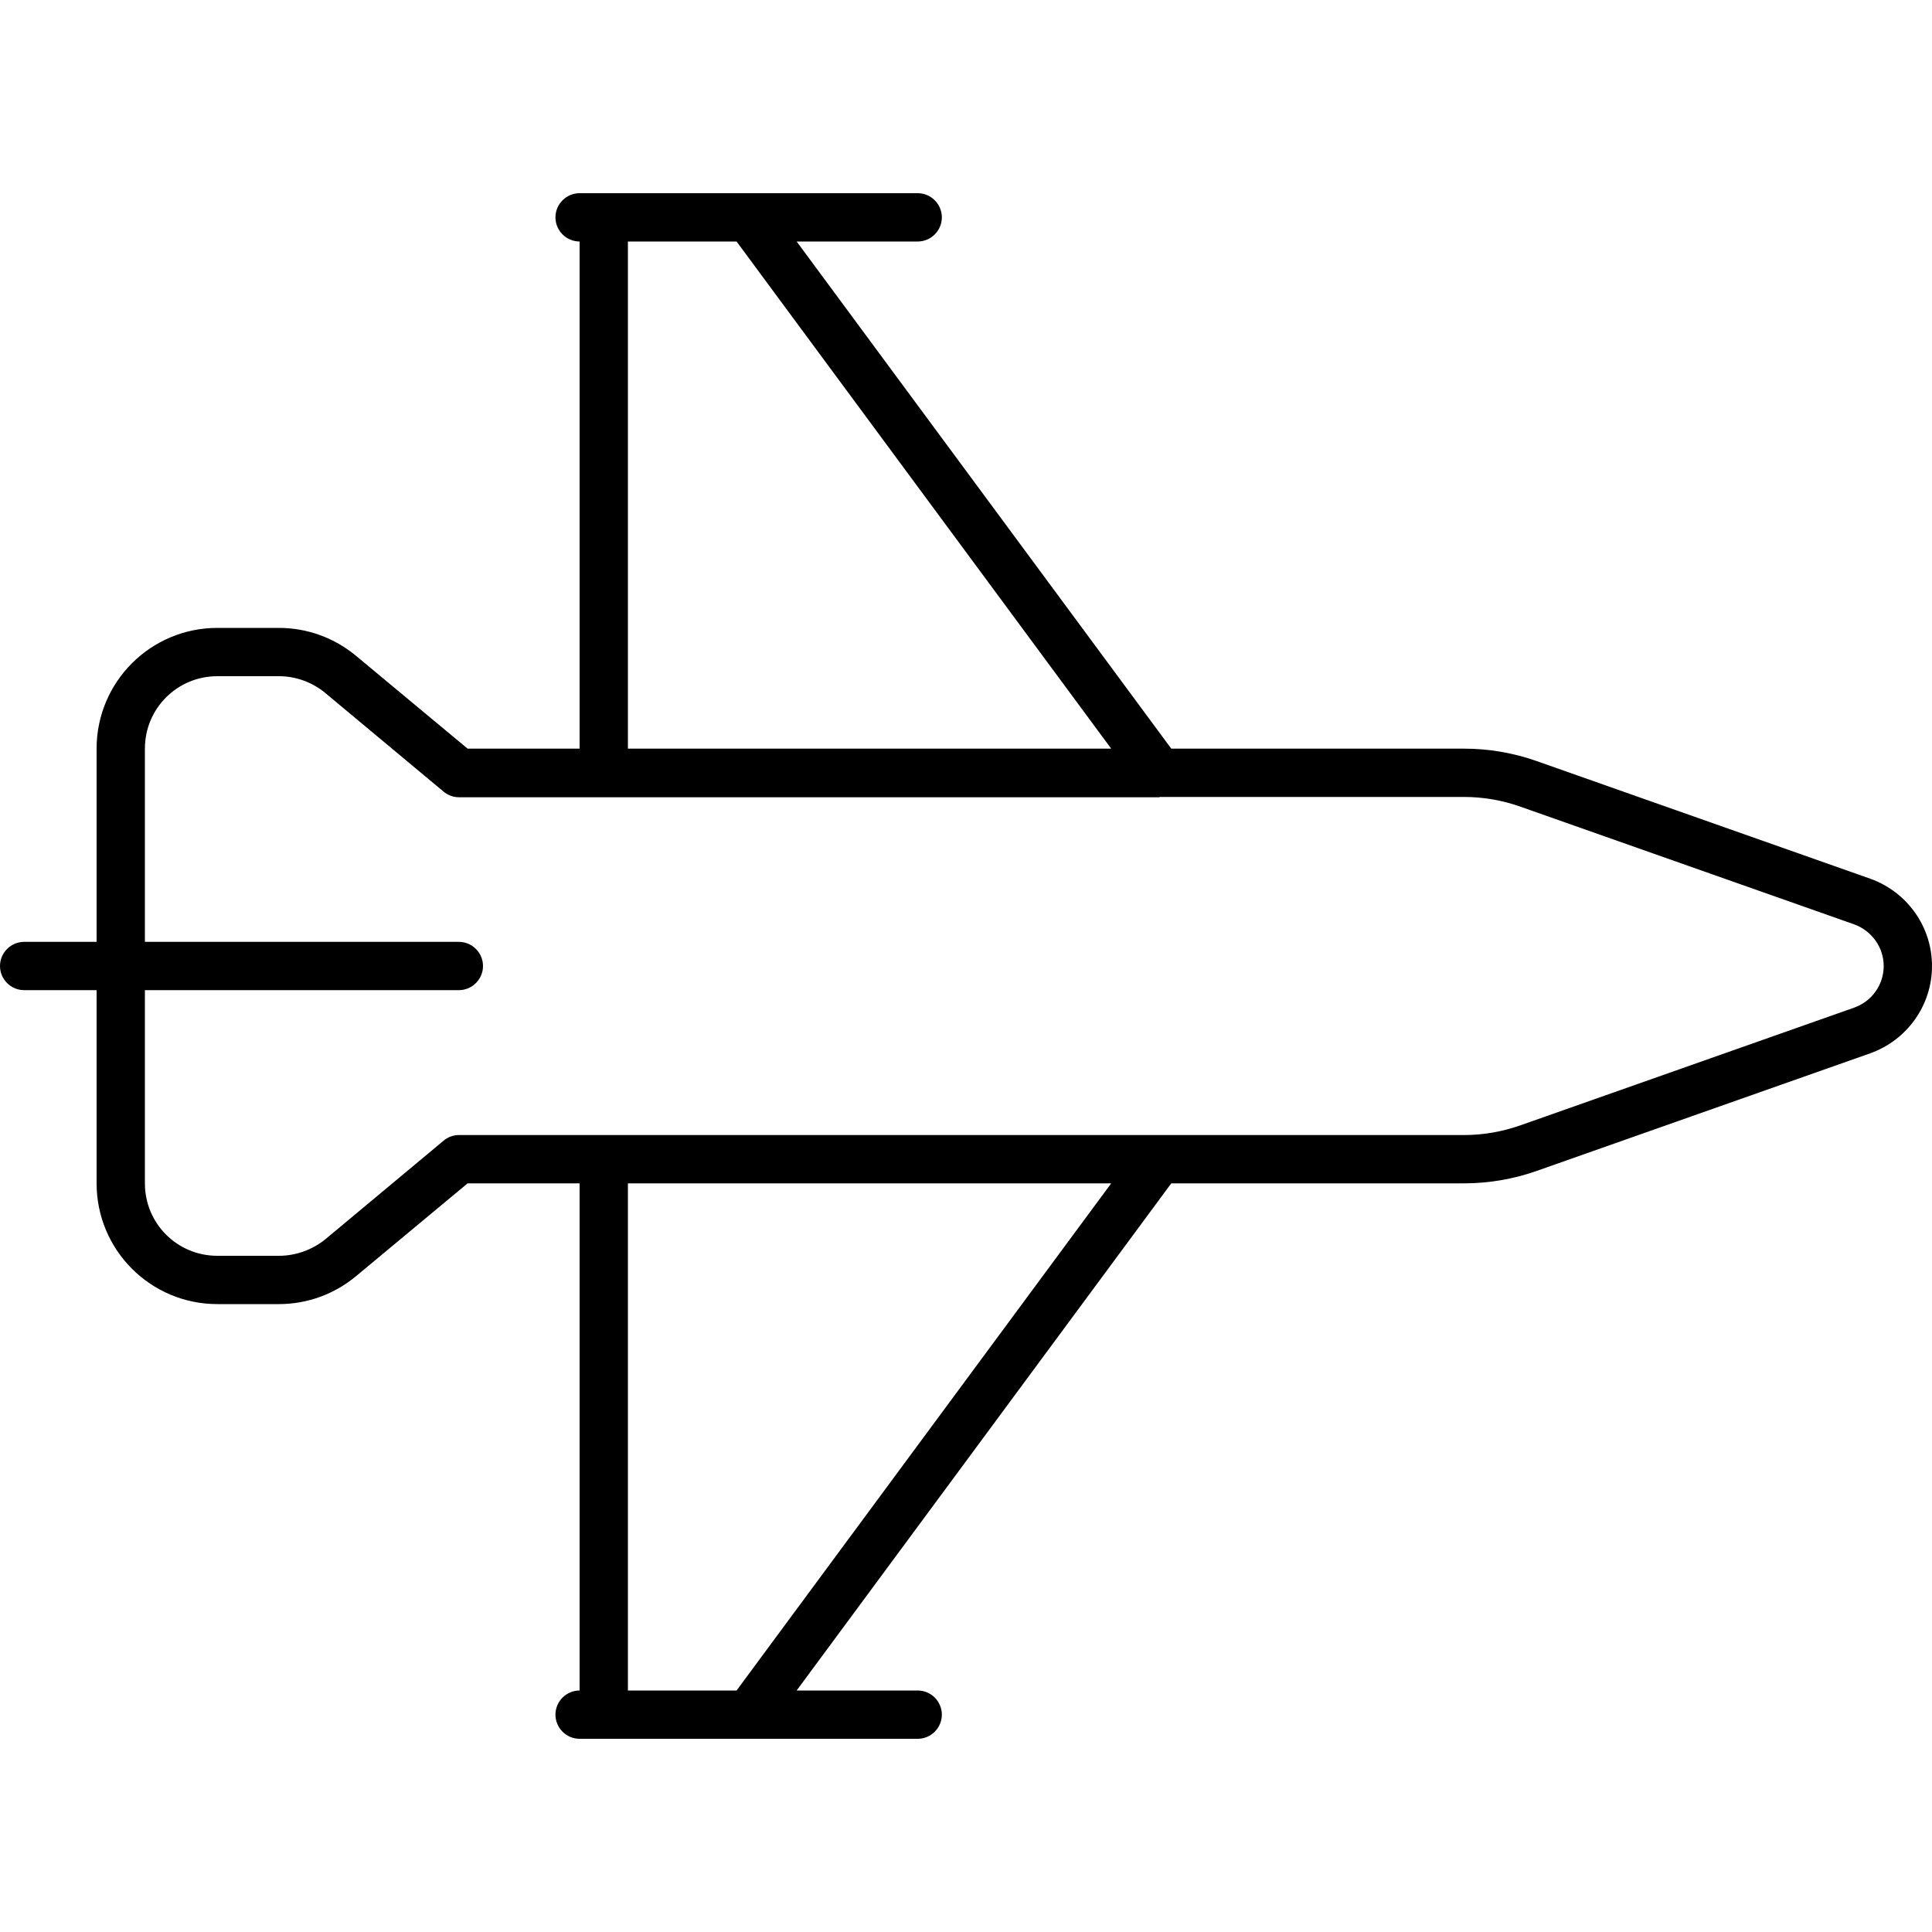 <svg xmlns="http://www.w3.org/2000/svg" width="24" height="24" viewBox="0 0 640 512">
    <path d="M208 16l36 0L368.1 184 208 184l0-168zM384.1 200L485 200c6.3 0 12.7 1.1 18.6 3.2l110.6 39c5.8 2.1 9.8 7.6 9.8 13.8s-3.9 11.7-9.8 13.8l-110.6 39c-6 2.1-12.3 3.2-18.6 3.2l-100.9 0-.2 0L152 312c-1.9 0-3.7 .7-5.1 1.9l-39.1 32.6C103.5 350 98 352 92.4 352L72 352c-13.3 0-24-10.7-24-24l0-64 104 0c4.4 0 8-3.6 8-8s-3.6-8-8-8L48 248l0-64c0-13.3 10.7-24 24-24l20.4 0c5.6 0 11.1 2 15.4 5.6l39.1 32.6c1.4 1.2 3.3 1.9 5.1 1.9l231.9 0 .2 0zM32 264l0 64c0 22.1 17.9 40 40 40l20.4 0c9.4 0 18.4-3.3 25.6-9.3L154.9 328l37.1 0 0 168c-4.4 0-8 3.6-8 8s3.6 8 8 8l8 0 47.9 0 .2 0 55.9 0c4.4 0 8-3.6 8-8s-3.6-8-8-8l-40.1 0L388 328l97 0c8.2 0 16.3-1.4 24-4.1l110.6-39C631.8 280.5 640 269 640 256s-8.2-24.5-20.4-28.9L509 188.1c-7.7-2.7-15.8-4.1-24-4.1l-97 0L263.9 16 304 16c4.4 0 8-3.6 8-8s-3.6-8-8-8L248.1 0l-.2 0L200 0l-8 0c-4.4 0-8 3.6-8 8s3.6 8 8 8l0 168-37.1 0L118 153.3c-7.2-6-16.2-9.3-25.6-9.3L72 144c-22.1 0-40 17.9-40 40l0 64L8 248c-4.4 0-8 3.6-8 8s3.6 8 8 8l24 0zm176 64l160.1 0L244 496l-36 0 0-168z"/>
</svg>